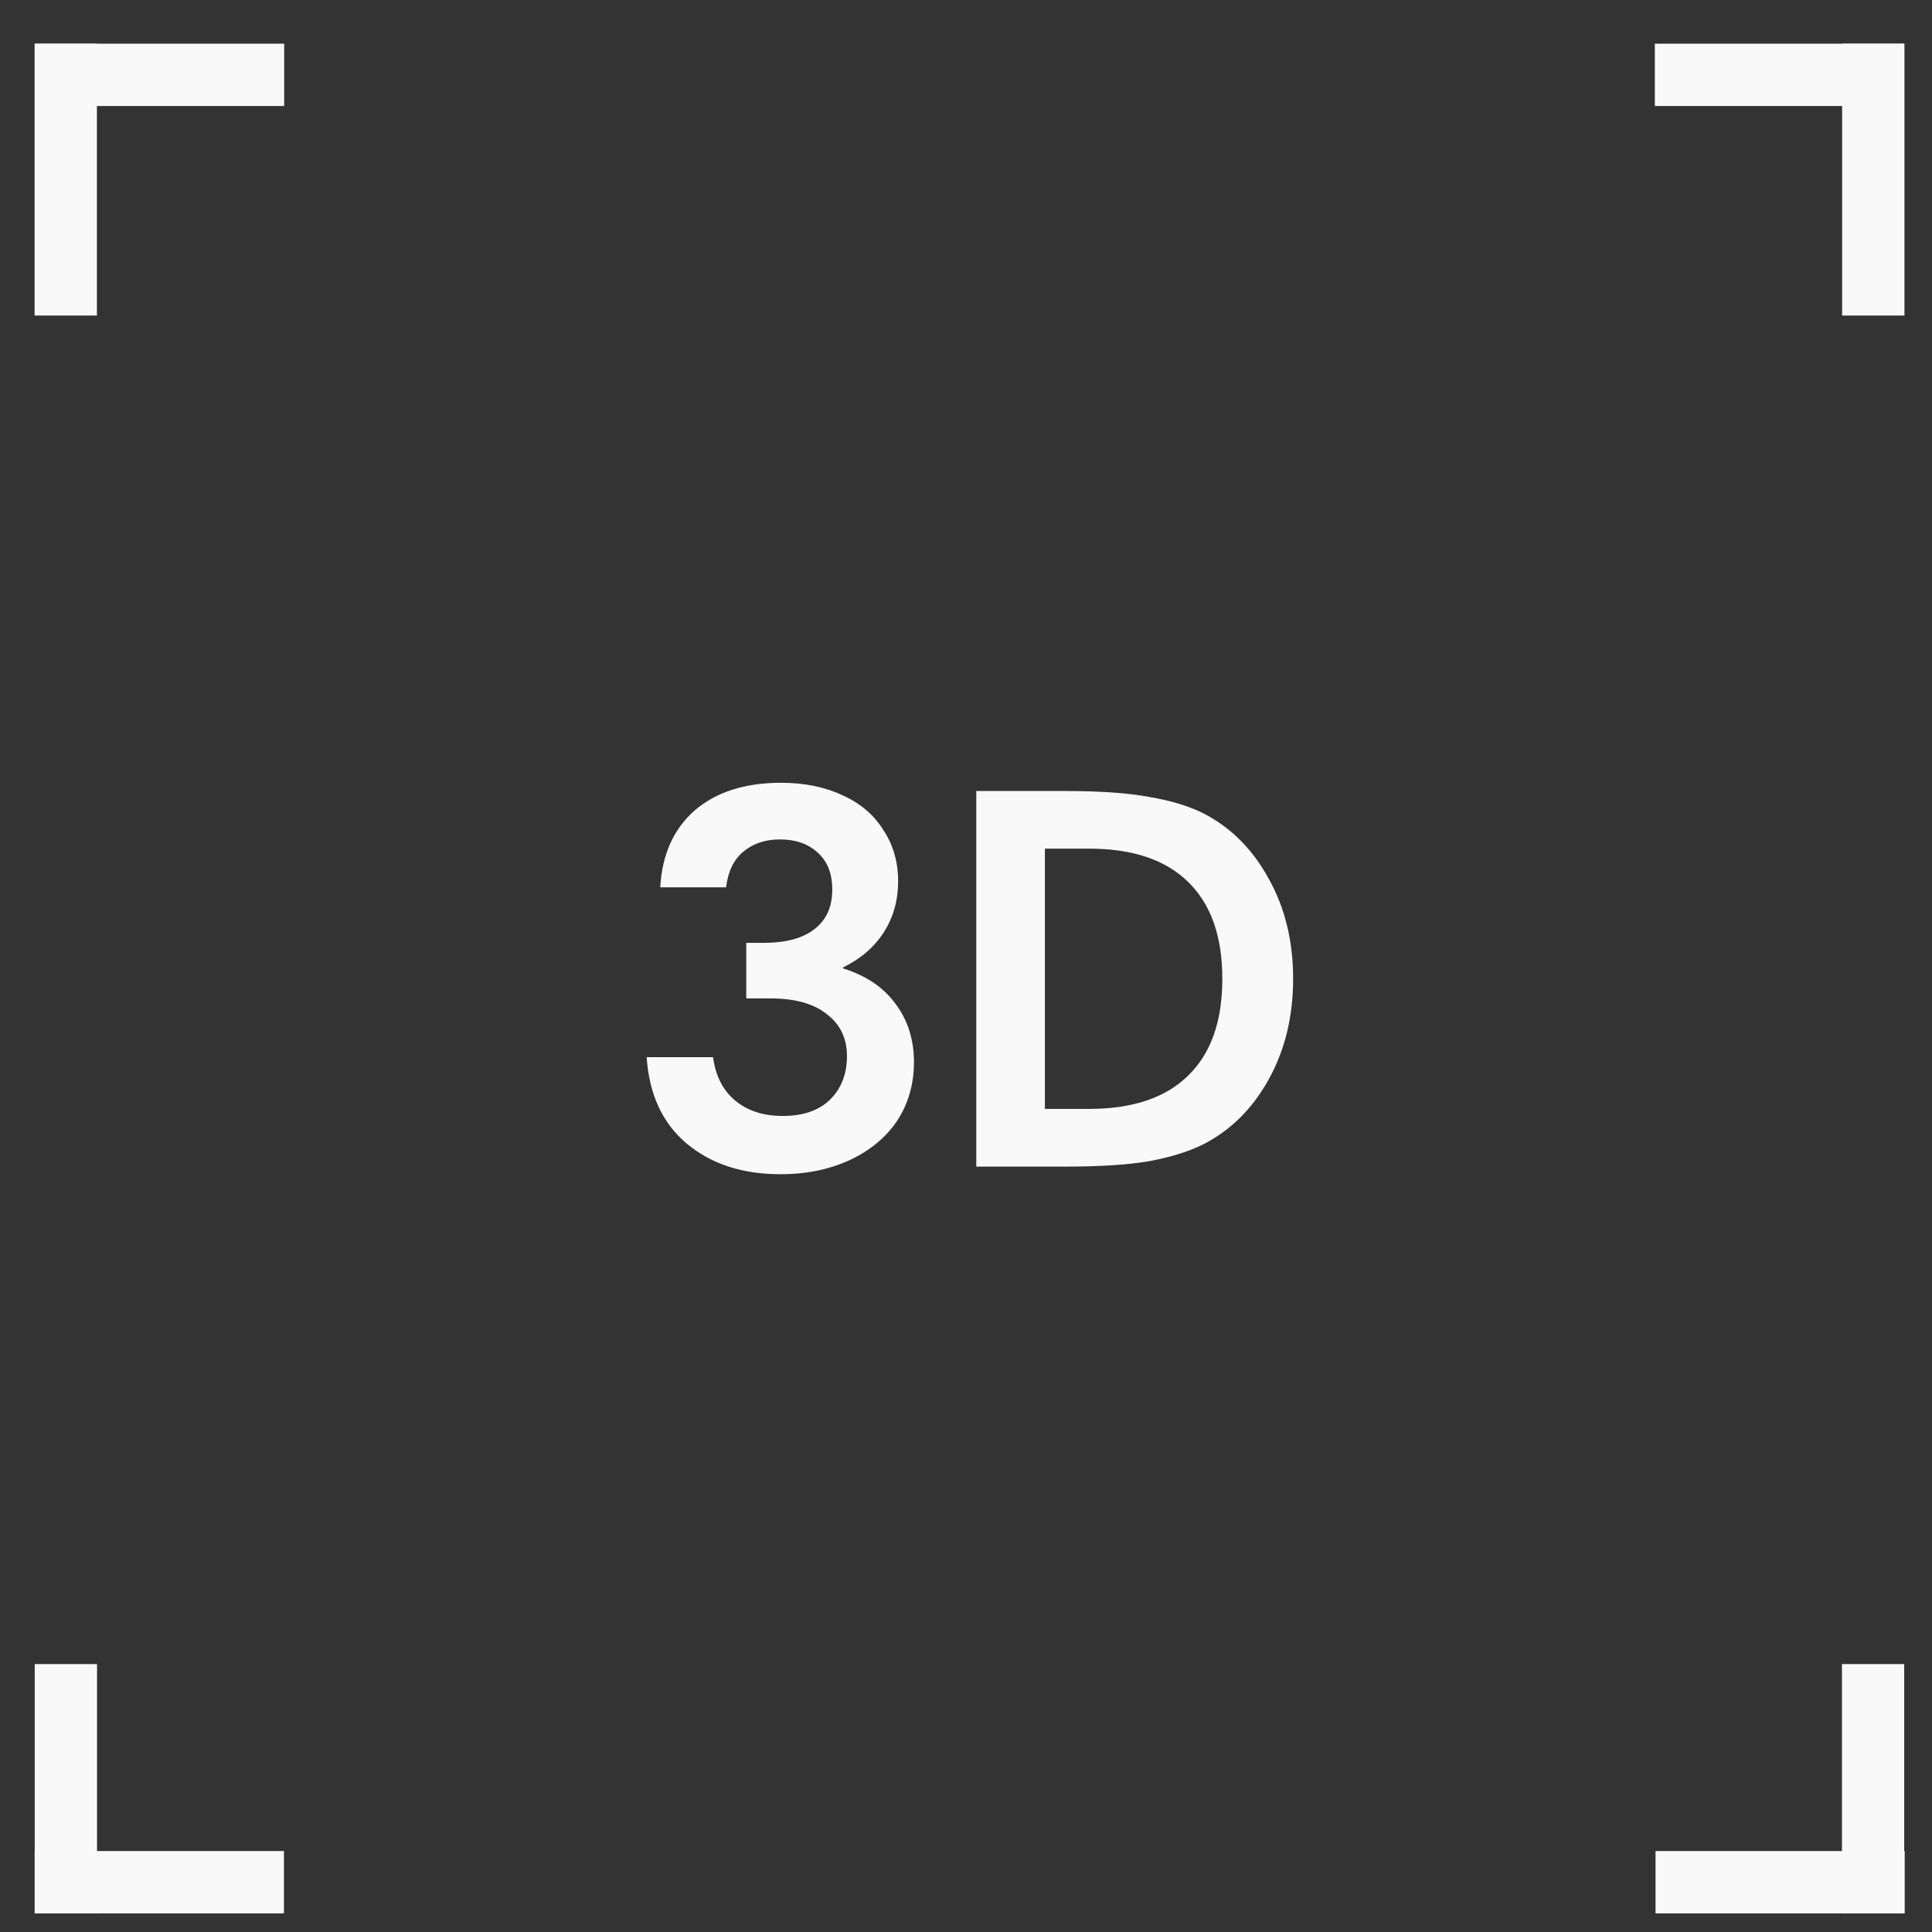 <svg xmlns="http://www.w3.org/2000/svg" width="31" height="31" viewBox="0 0 31 31" fill="none">
  <rect x="0" y="0" width="31" height="31" fill="#333333" stroke="none"/>
  <path d="M12.525 18.841C11.913 18.841 11.412 18.678 11.022 18.352C10.632 18.026 10.416 17.563 10.376 16.963H11.441C11.482 17.266 11.602 17.499 11.8 17.662C11.998 17.825 12.251 17.906 12.559 17.906C12.886 17.906 13.139 17.819 13.319 17.644C13.5 17.464 13.59 17.231 13.59 16.946C13.59 16.66 13.482 16.436 13.267 16.273C13.057 16.104 12.755 16.02 12.359 16.02H11.974V15.129H12.245C12.606 15.129 12.88 15.056 13.066 14.91C13.258 14.765 13.354 14.552 13.354 14.273C13.354 14.016 13.276 13.818 13.118 13.679C12.967 13.539 12.766 13.469 12.516 13.469C12.277 13.469 12.079 13.536 11.922 13.67C11.77 13.798 11.68 13.987 11.651 14.238H10.594C10.623 13.714 10.807 13.303 11.144 13.006C11.488 12.709 11.951 12.56 12.533 12.56C12.906 12.56 13.235 12.627 13.52 12.761C13.806 12.89 14.024 13.076 14.175 13.32C14.333 13.559 14.411 13.833 14.411 14.142C14.411 14.444 14.336 14.715 14.184 14.954C14.033 15.193 13.814 15.382 13.529 15.522V15.539C13.902 15.656 14.184 15.848 14.376 16.116C14.569 16.378 14.665 16.686 14.665 17.042C14.665 17.397 14.574 17.711 14.394 17.985C14.213 18.253 13.96 18.462 13.634 18.614C13.308 18.765 12.938 18.841 12.525 18.841Z" fill="#F9F9F9"/>
  <path d="M15.665 12.692H17.08C17.651 12.692 18.105 12.724 18.443 12.788C18.786 12.846 19.075 12.933 19.308 13.05C19.75 13.277 20.099 13.626 20.356 14.098C20.618 14.564 20.749 15.1 20.749 15.705C20.749 16.311 20.618 16.849 20.356 17.321C20.099 17.787 19.75 18.134 19.308 18.361C19.075 18.477 18.786 18.567 18.443 18.631C18.105 18.69 17.651 18.719 17.08 18.719H15.665V12.692ZM16.39 17.793H17.473C18.172 17.793 18.702 17.615 19.063 17.26C19.43 16.905 19.613 16.387 19.613 15.705C19.613 15.024 19.43 14.506 19.063 14.15C18.702 13.795 18.172 13.617 17.473 13.617H16.39L16.766 13.111V18.299L16.39 17.793Z" fill="#F9F9F9"/>
  <path fill-rule="evenodd" clip-rule="evenodd" d="M0.555 5.063L0.555 0.701L1.555 0.701L1.555 5.063L0.555 5.063Z" fill="#F9F9F9"/>
  <path fill-rule="evenodd" clip-rule="evenodd" d="M0.561 0.701L4.56 0.701V1.701L0.561 1.701V0.701Z" fill="#F9F9F9"/>
  <path fill-rule="evenodd" clip-rule="evenodd" d="M30.558 5.063L30.558 0.701L29.558 0.701L29.558 5.063L30.558 5.063Z" fill="#F9F9F9"/>
  <path fill-rule="evenodd" clip-rule="evenodd" d="M30.552 0.701L26.553 0.701V1.701L30.552 1.701V0.701Z" fill="#F9F9F9"/>
  <path fill-rule="evenodd" clip-rule="evenodd" d="M29.555 30.7L29.555 26.701L30.554 26.701L30.554 30.7L29.555 30.7Z" fill="#F9F9F9"/>
  <path fill-rule="evenodd" clip-rule="evenodd" d="M26.564 29.701H30.562V30.701H26.564V29.701Z" fill="#F9F9F9"/>
  <path fill-rule="evenodd" clip-rule="evenodd" d="M1.557 30.7L1.557 26.701L0.557 26.701L0.557 30.7L1.557 30.7Z" fill="#F9F9F9"/>
  <path fill-rule="evenodd" clip-rule="evenodd" d="M4.556 29.701H0.557L0.557 30.701H4.556V29.701Z" fill="#F9F9F9"/>
</svg>